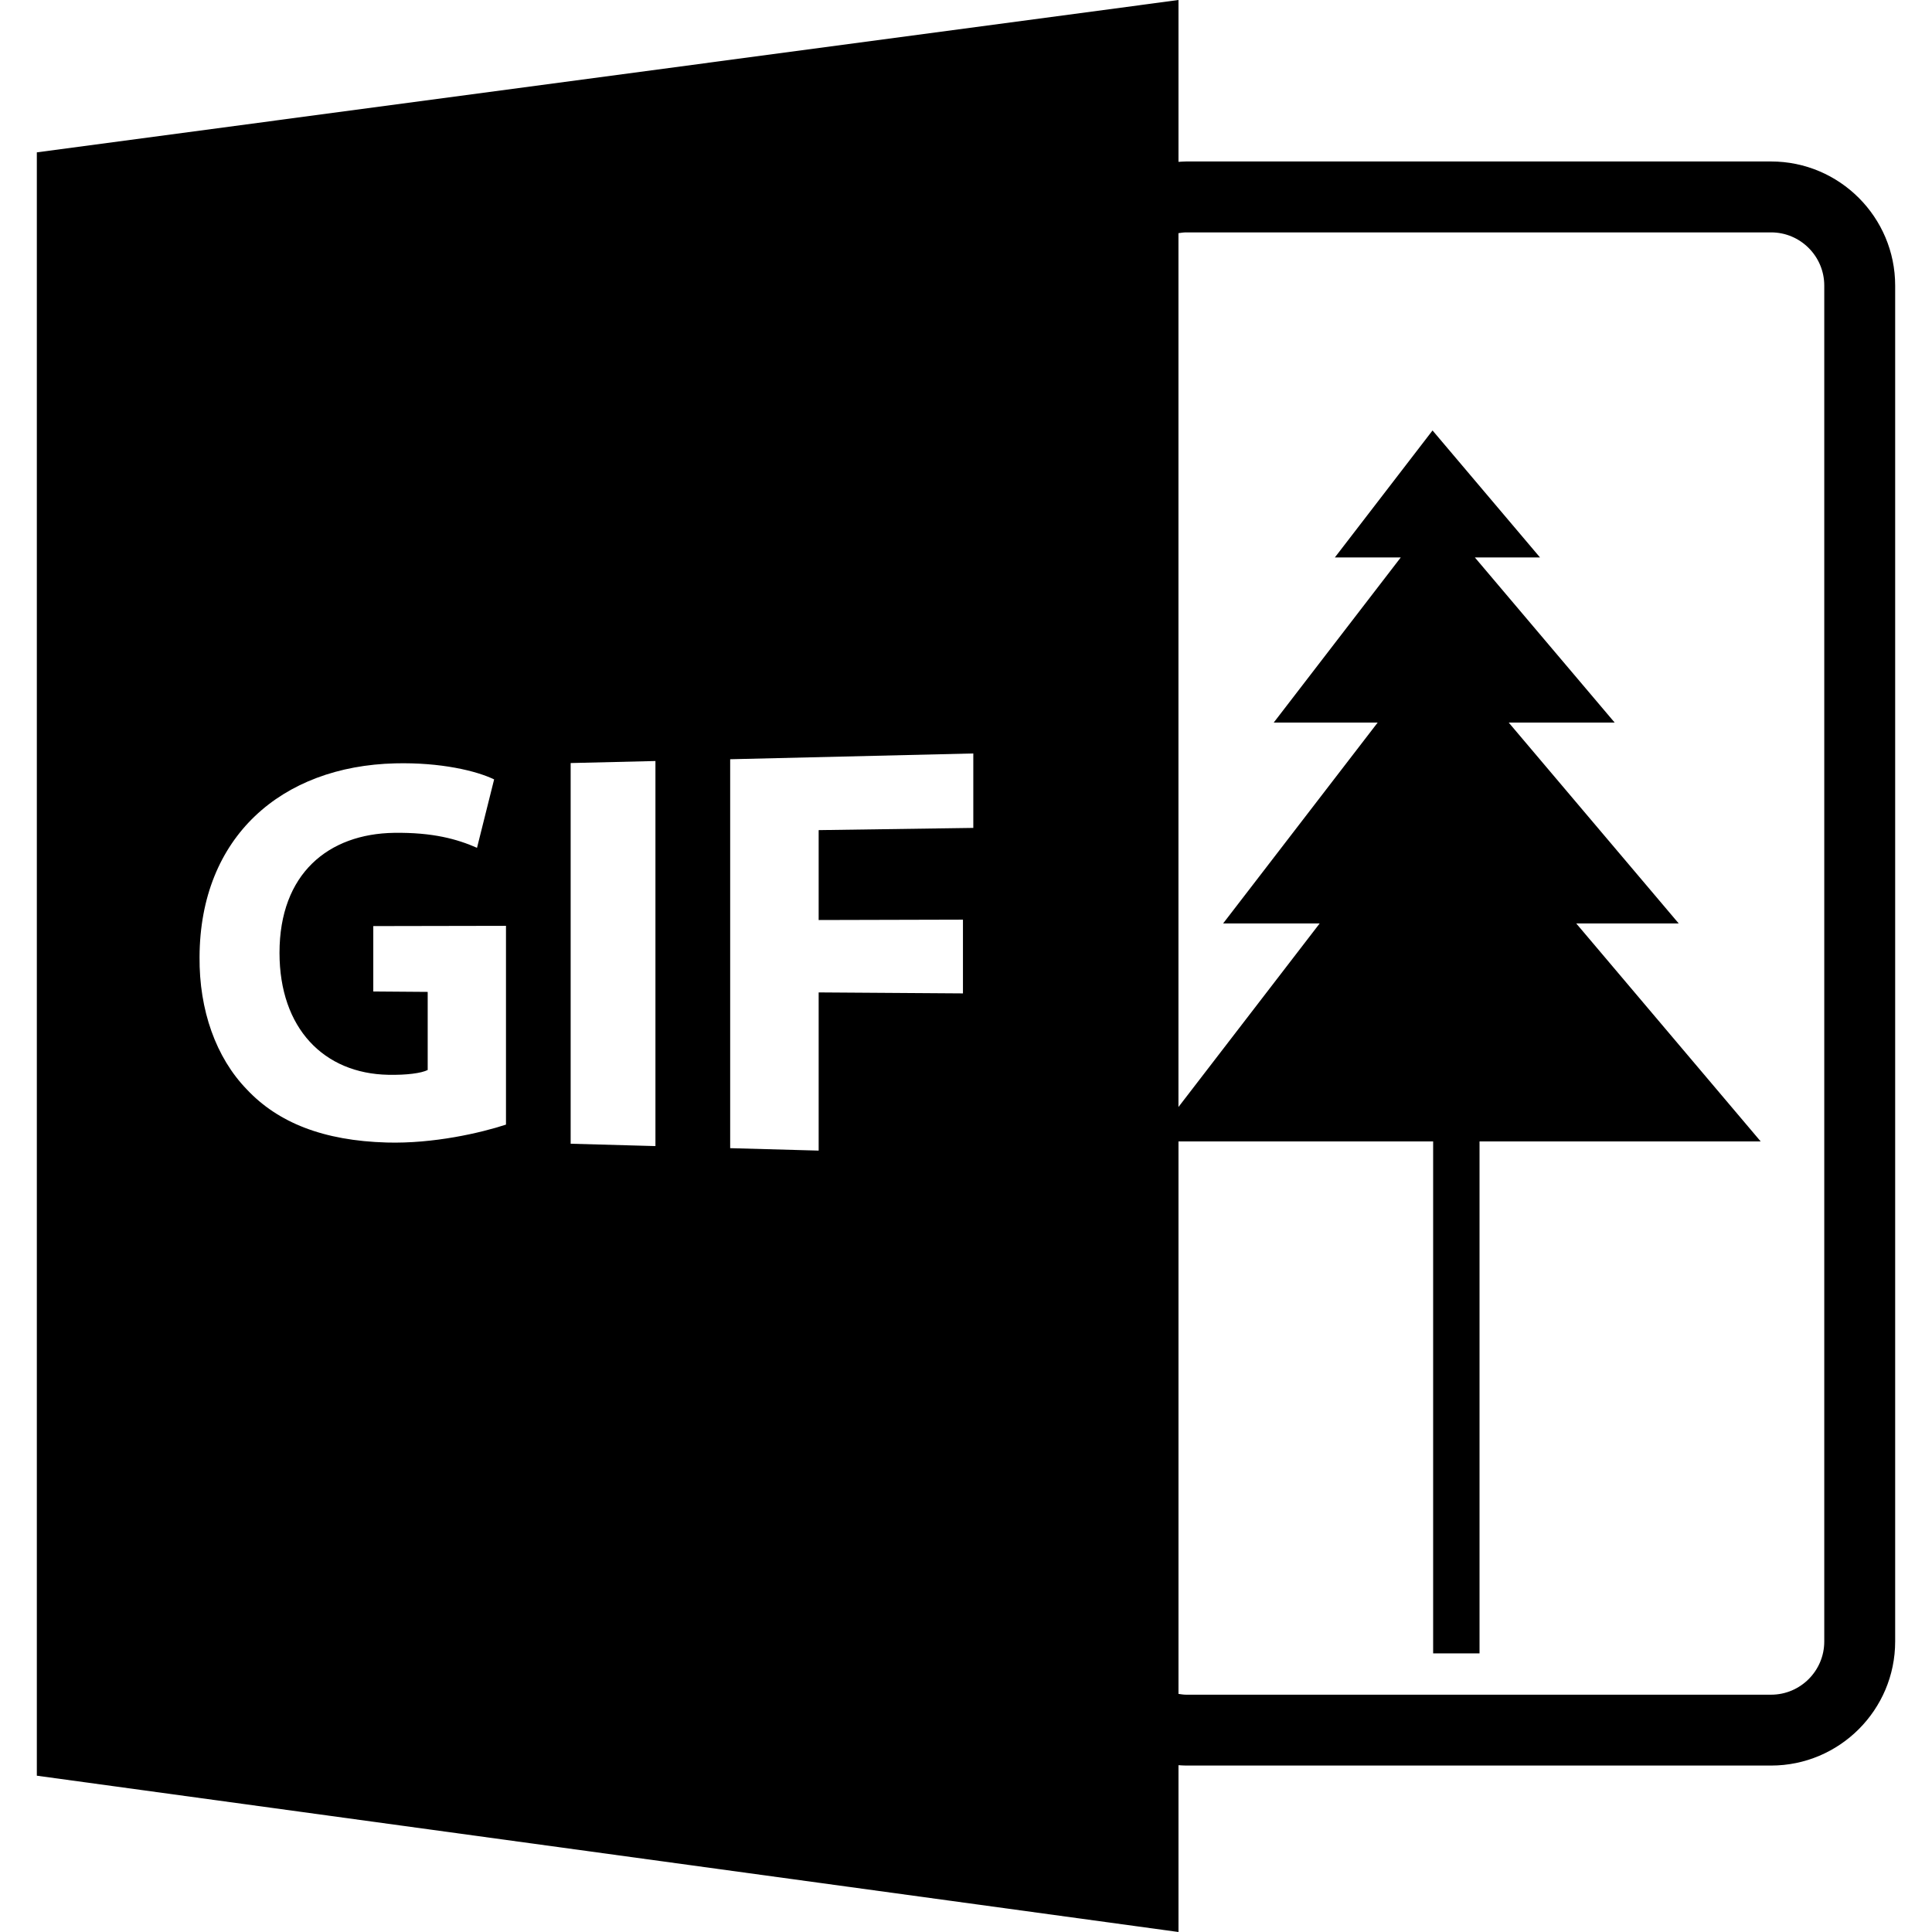 <?xml version="1.0" encoding="iso-8859-1"?>
<!-- Generator: Adobe Illustrator 16.0.0, SVG Export Plug-In . SVG Version: 6.00 Build 0)  -->
<!DOCTYPE svg PUBLIC "-//W3C//DTD SVG 1.1//EN" "http://www.w3.org/Graphics/SVG/1.1/DTD/svg11.dtd">
<svg version="1.1" id="Capa_1" xmlns="http://www.w3.org/2000/svg" xmlns:xlink="http://www.w3.org/1999/xlink" x="0px" y="0px"
	 width="588.6px" height="588.6px" viewBox="0 0 588.6 588.6" style="enable-background:new 0 0 588.6 588.6;" xml:space="preserve"
	>
<g>
	<path d="M359.036,537.78c0.771,0.048,1.551,0.111,2.342,0.111h178.2c20.84,0,37.8-16.96,37.8-37.801V86.994
		c0-20.838-16.96-37.8-37.8-37.8h-178.2c-0.786,0-1.571,0.077-2.342,0.113V0L11.222,46.417v494.564L359.036,588.6V537.78z
		 M361.378,70.798h178.2c8.933,0,16.199,7.27,16.199,16.2v413.103c0,8.934-7.267,16.2-16.199,16.2h-178.2
		c-0.797,0-1.571-0.127-2.342-0.242V347.751h77.583v155.957h14.133V347.751h85.662L480.22,281.34h31.219l-51.801-61.208h32.278
		l-42.588-50.301h19.85l-32.743-38.686l-29.758,38.686h20.076l-38.697,50.301h31.667l-47.092,61.208h29.416l-43.021,55.922V71.036
		C359.807,70.922,360.576,70.798,361.378,70.798z M154.155,342.621c-7.691,2.526-22.088,5.858-36.315,5.458
		c-19.343-0.549-33.141-6.054-42.639-16.174c-9.418-9.708-14.552-24.168-14.407-40.357c0.145-36.608,24.986-58.143,59.6-58.986
		c13.919-0.34,24.775,2.292,30.144,4.889l-5.213,20.843c-6.009-2.642-13.424-4.73-25.25-4.564
		c-20.028,0.298-34.923,12.421-34.923,36.558c0,22.981,13.5,36.793,33.162,37.157c5.579,0.11,10.051-0.485,11.984-1.461v-23.794
		l-16.575-0.126v-19.924l40.427-0.076v60.558H154.155z M199.684,349.165l-25.829-0.717V232.469l25.829-0.62V349.165z
		 M296.525,252.229l-47.113,0.675v27.388l43.959-0.114v22.47l-43.959-0.301v48.194l-26.958-0.744V231.309l74.071-1.762V252.229z"/>
</g>
<g>
</g>
<g>
</g>
<g>
</g>
<g>
</g>
<g>
</g>
<g>
</g>
<g>
</g>
<g>
</g>
<g>
</g>
<g>
</g>
<g>
</g>
<g>
</g>
<g>
</g>
<g>
</g>
<g>
</g>
</svg>
